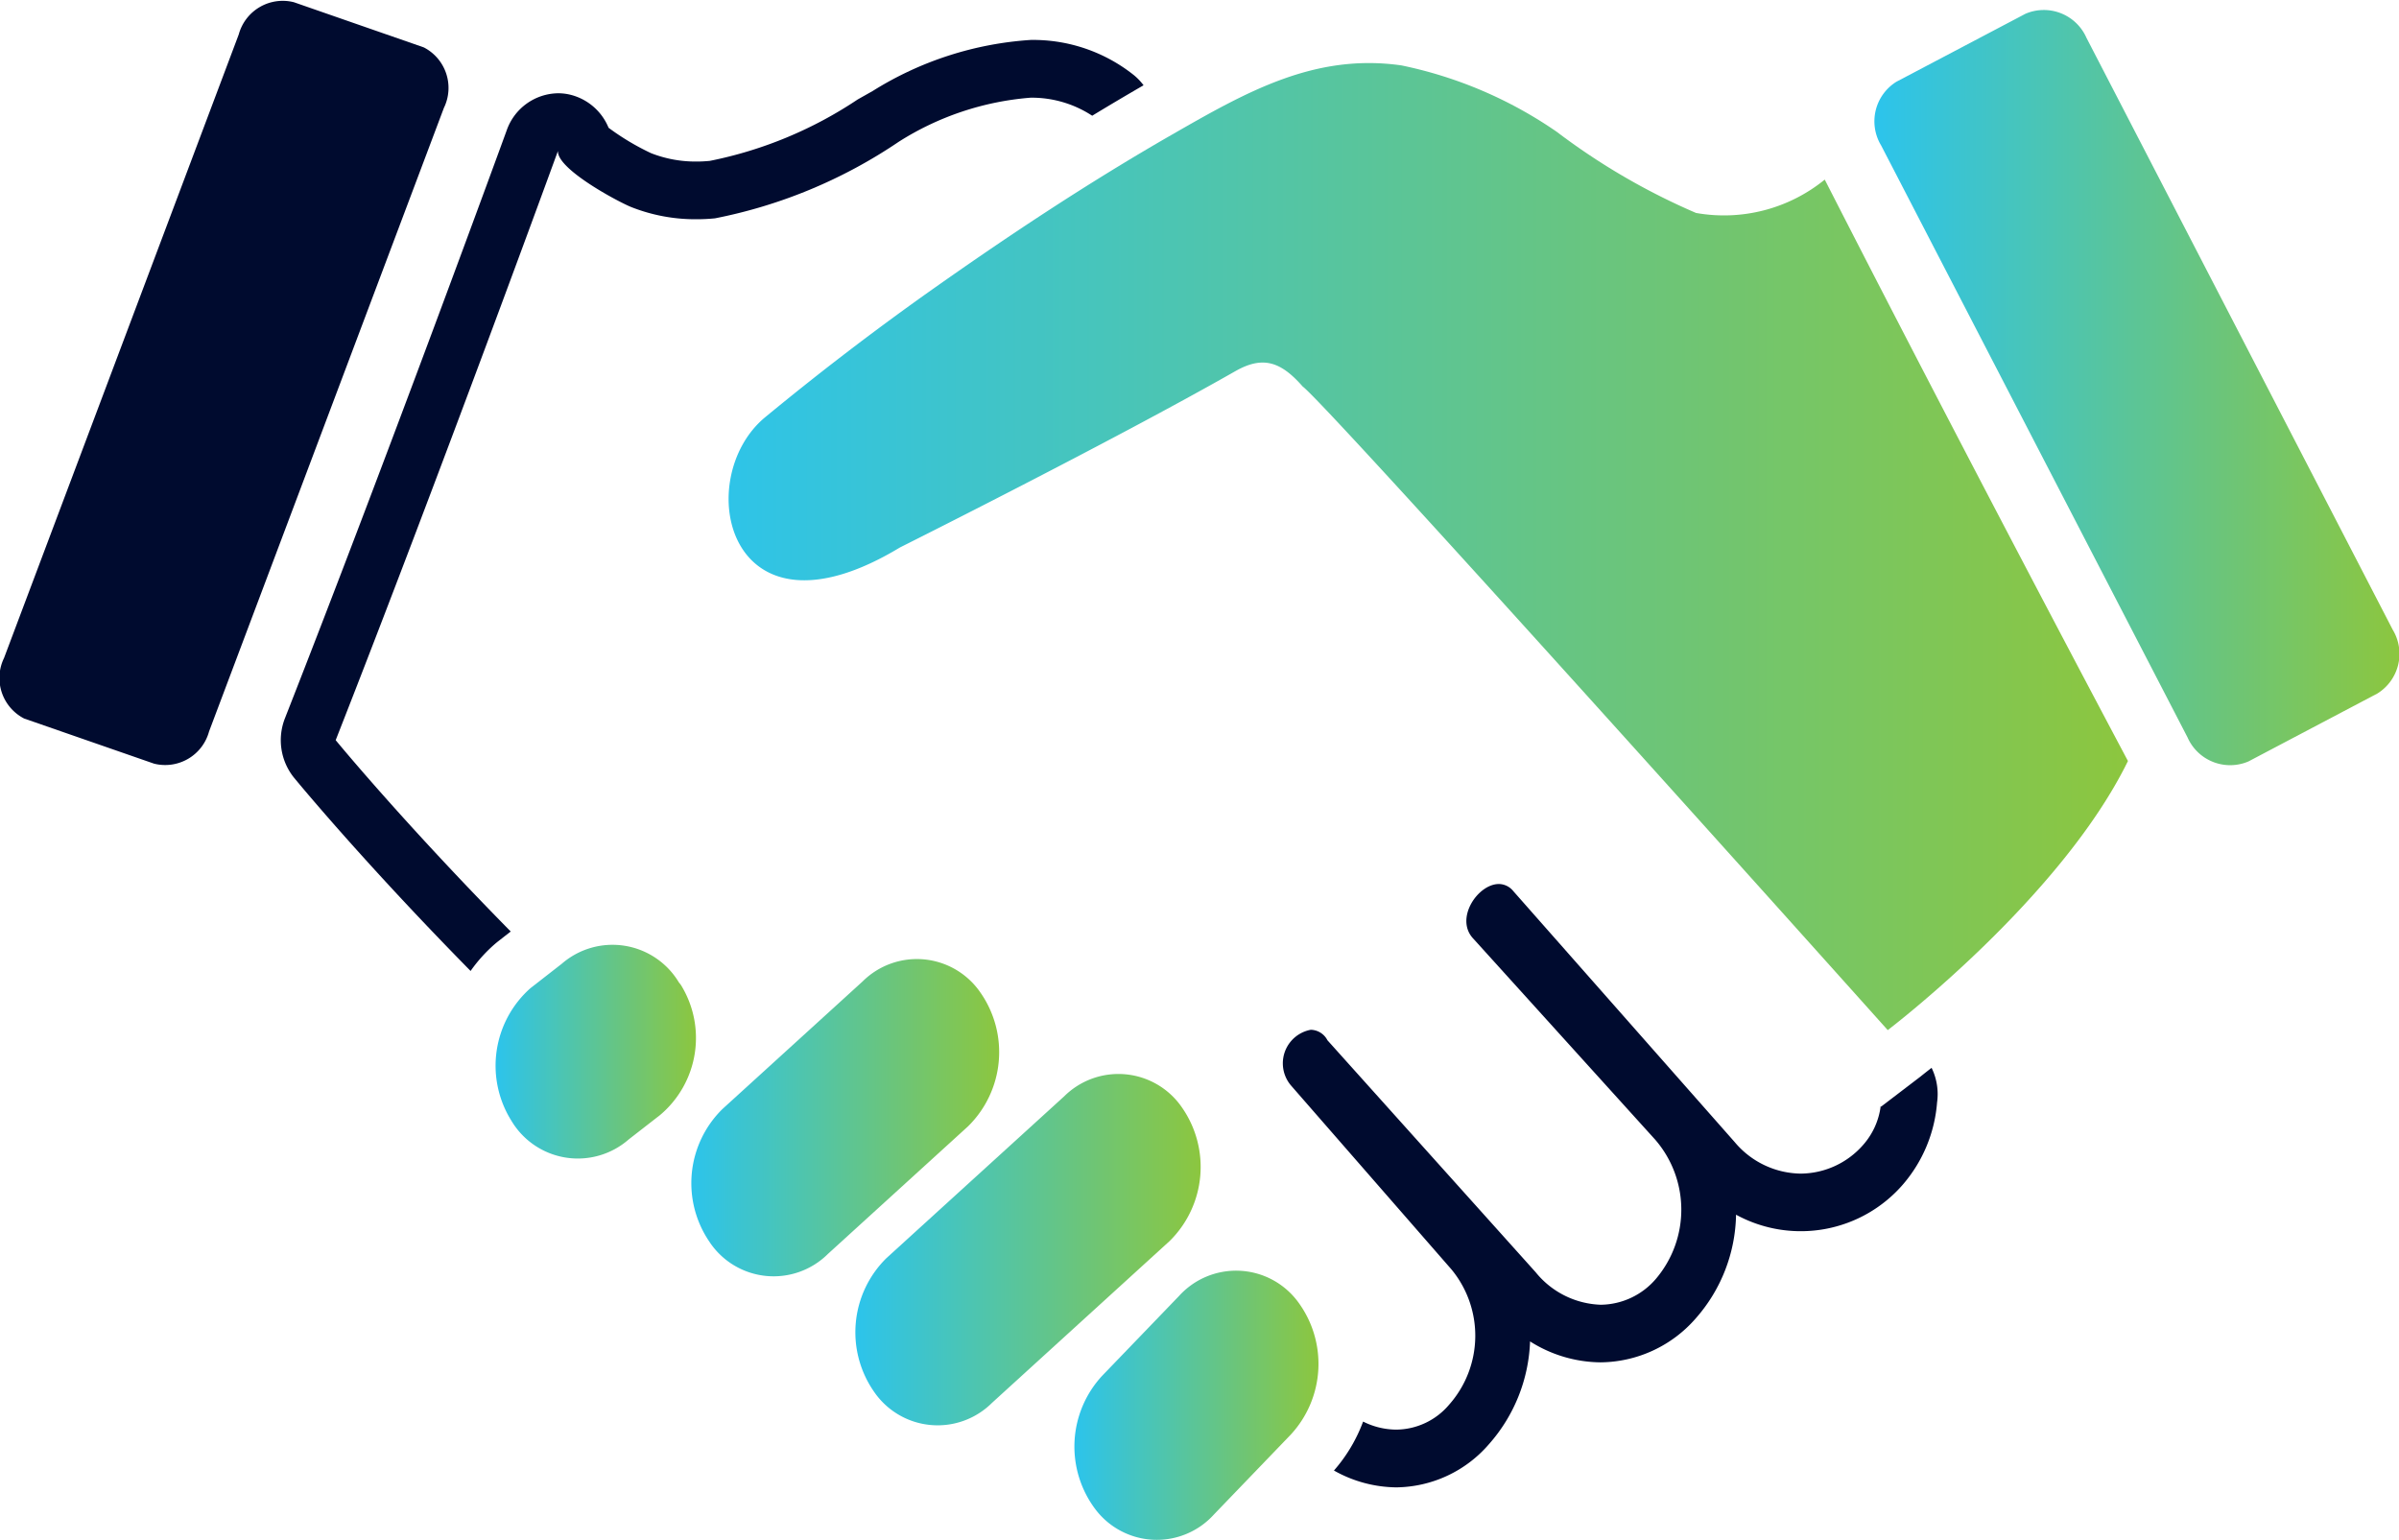 <svg xmlns="http://www.w3.org/2000/svg" xmlns:xlink="http://www.w3.org/1999/xlink" width="49.847" height="32" viewBox="0 0 49.847 32">
  <defs>
    <linearGradient id="linear-gradient" y1="0.5" x2="1" y2="0.5" gradientUnits="objectBoundingBox">
      <stop offset="0" stop-color="#2cc4ec"/>
      <stop offset="1" stop-color="#8cc63f"/>
    </linearGradient>
  </defs>
  <g id="Group_4660" data-name="Group 4660" transform="translate(-7055.839 -2790)">
    <g id="Group_4658" data-name="Group 4658" transform="translate(7066.137 2790.196)">
      <path id="Path_10349" data-name="Path 10349" d="M7259.108,2814.891c-1.544,1.273-.8,4.883,2.8,2.707,0,0,4.4-2.2,6.968-3.663.561-.318.935-.212,1.4.319.514.371,12.156,13.374,12.156,13.374s3.589-2.725,4.991-5.592c0,0-3.226-6.064-6.3-12.082a3.317,3.317,0,0,1-2.675.693,13.8,13.8,0,0,1-2.892-1.685,8.8,8.8,0,0,0-3.229-1.381c-1.8-.257-3.216.548-4.766,1.438-1.763,1.011-3.475,2.148-5.148,3.335Q7260.725,2813.557,7259.108,2814.891Z" transform="translate(-7253.506 -2806.418)" fill="url(#linear-gradient)"/>
      <path id="Path_10350" data-name="Path 10350" d="M7293.94,3095.073a2.161,2.161,0,0,1,.258-2.774l3.694-3.363a1.6,1.6,0,0,1,2.448.233h0a2.161,2.161,0,0,1-.258,2.775l-3.691,3.363a1.6,1.6,0,0,1-2.451-.234Z" transform="translate(-7286.078 -3066.35)" fill="url(#linear-gradient)"/>
      <path id="Path_10351" data-name="Path 10351" d="M7248.341,3062.451a2.16,2.16,0,0,1,.258-2.774l2.914-2.653a1.6,1.6,0,0,1,2.449.234h0a2.162,2.162,0,0,1-.257,2.776l-2.913,2.653a1.6,1.6,0,0,1-2.451-.235Z" transform="translate(-7243.887 -3036.826)" fill="url(#linear-gradient)"/>
      <path id="Path_10352" data-name="Path 10352" d="M7193.9,3056.232a2.154,2.154,0,0,1,.393-2.755l.652-.508a1.608,1.608,0,0,1,2.435.388l.039.049a2.093,2.093,0,0,1-.431,2.706l-.653.508a1.606,1.606,0,0,1-2.435-.388Z" transform="translate(-7193.571 -3033.137)" fill="url(#linear-gradient)"/>
      <path id="Path_10353" data-name="Path 10353" d="M7359,3143.807a1.6,1.6,0,0,0-2.457-.1l-1.593,1.654a2.165,2.165,0,0,0-.138,2.785,1.6,1.6,0,0,0,2.458.1l1.591-1.654A2.164,2.164,0,0,0,7359,3143.807Z" transform="translate(-7342.344 -3116.971)" fill="url(#linear-gradient)"/>
      <path id="Path_10354" data-name="Path 10354" d="M7587.647,2805.5a.969.969,0,0,1-.318,1.326l-2.679,1.412a.968.968,0,0,1-1.266-.5l-6.366-12.3a.968.968,0,0,1,.32-1.326l2.679-1.411a.968.968,0,0,1,1.267.5Z" transform="translate(-7548.229 -2792.611)" fill="url(#linear-gradient)"/>
    </g>
    <g id="Group_4659" data-name="Group 4659" transform="translate(7055.839 2790)">
      <path id="Path_10355" data-name="Path 10355" d="M7060.183,2805.2a.945.945,0,0,1-1.143.669l-2.7-.938a.948.948,0,0,1-.417-1.258l4.877-12.958a.947.947,0,0,1,1.145-.669l2.7.939a.947.947,0,0,1,.417,1.258Z" transform="translate(-7055.839 -2790)" fill="#000b2f"/>
      <path id="Path_10356" data-name="Path 10356" d="M7424.727,3040.321l-.008-.009a1.5,1.5,0,0,1-.361.8,1.738,1.738,0,0,1-1.3.6,1.818,1.818,0,0,1-1.372-.655l-4.6-5.215a.39.39,0,0,0-.3-.148c-.439,0-.925.722-.53,1.137l3.775,4.172a2.222,2.222,0,0,1,.022,2.891,1.528,1.528,0,0,1-1.151.543,1.816,1.816,0,0,1-1.352-.676l-4.326-4.82a.4.4,0,0,0-.345-.218.709.709,0,0,0-.406,1.165l3.327,3.814a2.163,2.163,0,0,1-.048,2.812,1.454,1.454,0,0,1-1.1.518,1.557,1.557,0,0,1-.687-.167,3.262,3.262,0,0,1-.606,1.017,2.688,2.688,0,0,0,1.293.35,2.58,2.58,0,0,0,1.93-.9,3.4,3.4,0,0,0,.852-2.133,2.776,2.776,0,0,0,1.463.435,2.652,2.652,0,0,0,1.987-.922,3.339,3.339,0,0,0,.83-2.146,2.807,2.807,0,0,0,3.477-.639,2.959,2.959,0,0,0,.7-1.694,1.245,1.245,0,0,0-.114-.719c-.13.1-.215.169-.235.185Z" transform="translate(-7385.642 -3017.324)" fill="#000b2f"/>
      <path id="Path_10357" data-name="Path 10357" d="M7138.287,2819.89l.017-.014.016-.013.274-.214c-2.256-2.291-3.637-3.976-3.637-3.976,2.168-5.519,4.618-12.244,4.618-12.244-.021.381,1.263,1.062,1.521,1.165a3.618,3.618,0,0,0,1.353.254c.13,0,.261-.006.389-.019a10.369,10.369,0,0,0,3.817-1.59,5.98,5.98,0,0,1,2.742-.917,2.292,2.292,0,0,1,1.279.375c.361-.22.719-.431,1.067-.633a1.2,1.2,0,0,0-.2-.21,3.357,3.357,0,0,0-2.144-.732,7.04,7.04,0,0,0-3.284,1.061l-.312.176a8.537,8.537,0,0,1-3.072,1.276c-.092.009-.187.014-.279.014a2.536,2.536,0,0,1-.942-.174,5.192,5.192,0,0,1-.883-.528,1.158,1.158,0,0,0-.809-.69,1.088,1.088,0,0,0-.24-.027,1.148,1.148,0,0,0-1.068.772c-.024.067-2.47,6.775-4.607,12.215a1.243,1.243,0,0,0,.19,1.238c.059.071,1.424,1.733,3.667,4.014A3.086,3.086,0,0,1,7138.287,2819.89Z" transform="translate(-7127.982 -2800.292)" fill="#000b2f"/>
    </g>
  </g>
</svg>
